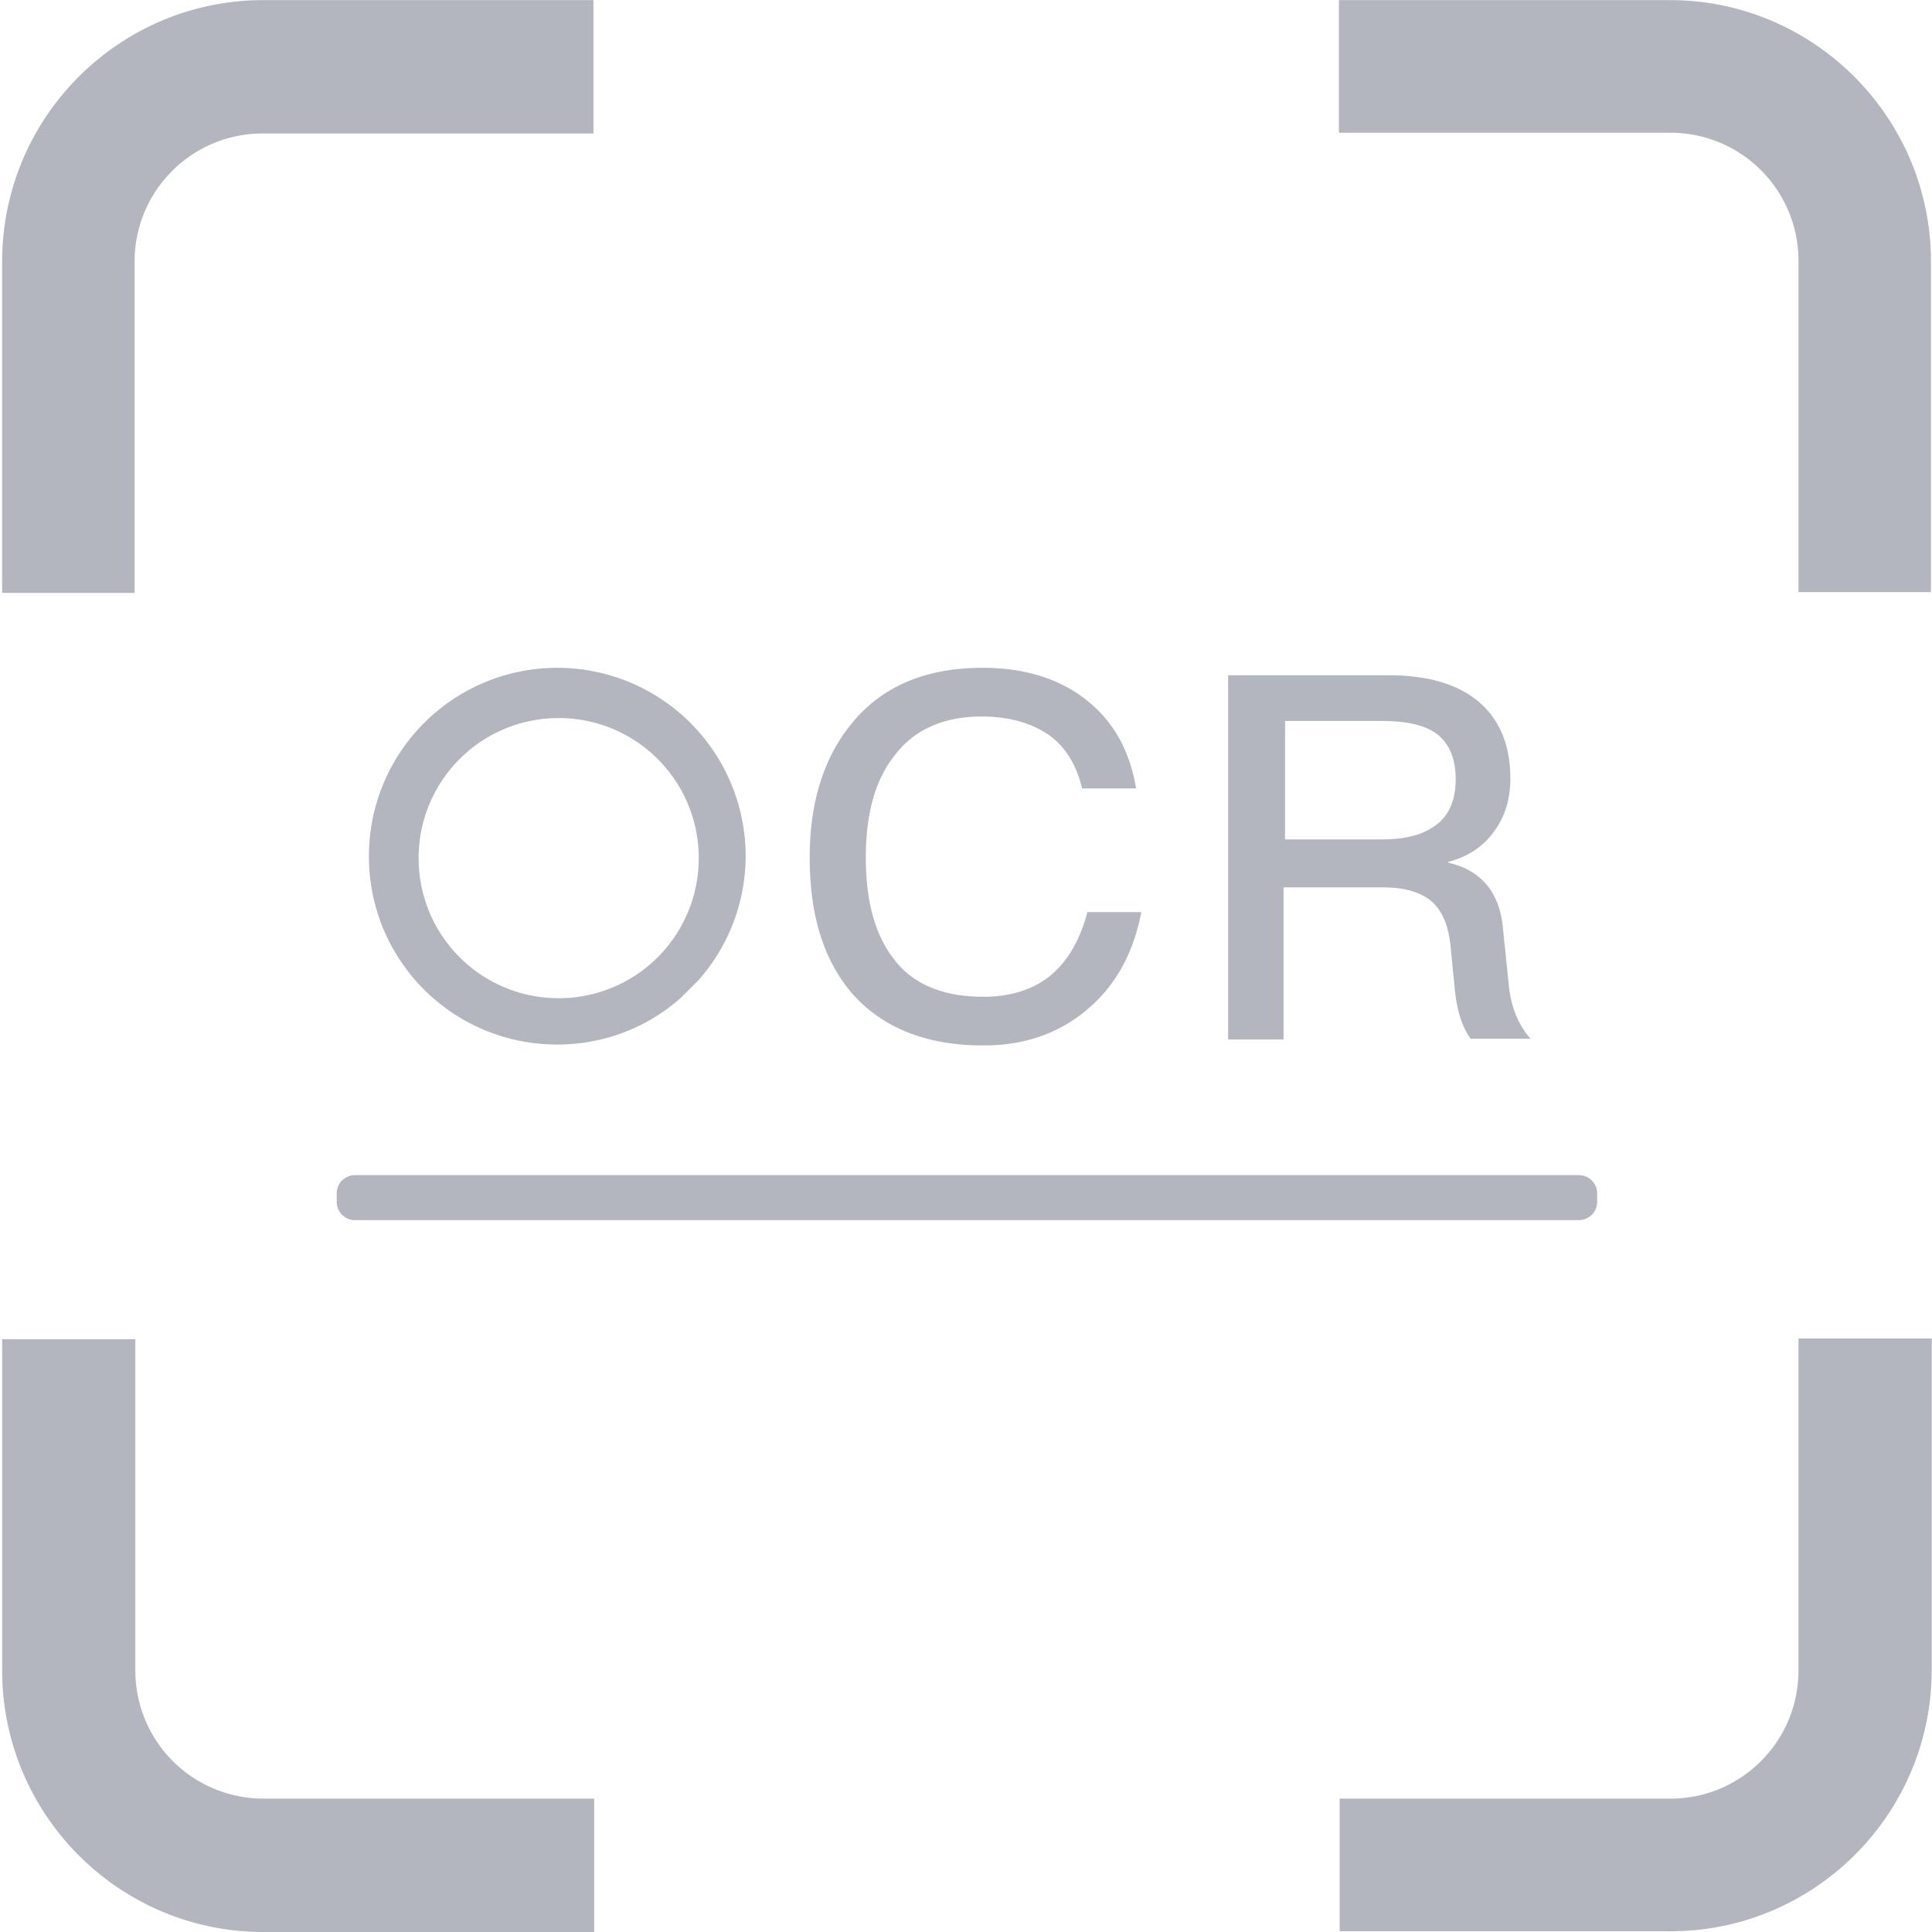 <?xml version="1.0" standalone="no"?><!DOCTYPE svg PUBLIC "-//W3C//DTD SVG 1.1//EN" "http://www.w3.org/Graphics/SVG/1.1/DTD/svg11.dtd"><svg t="1613974288182" class="icon" viewBox="0 0 1024 1024" version="1.1" xmlns="http://www.w3.org/2000/svg" p-id="10536" fill="#b3b6bf" xmlns:xlink="http://www.w3.org/1999/xlink" width="128" height="128"><defs><style type="text/css"></style></defs><path d="M360.96 528.759l9.387-9.387a99.413 99.413 0 0 0 24.866-65.587 99.84 99.84 0 1 0-199.68 0 99.601 99.601 0 0 0 99.84 99.84c25.225 0 48.299-9.387 65.604-24.866z m-64.853-148.173a74.172 74.172 0 0 1 74.24 74.24A74.172 74.172 0 0 1 296.107 529.067 74.172 74.172 0 0 1 221.867 454.827a74.172 74.172 0 0 1 74.24-74.24z m540.894 242.261H187.989a9.66 9.66 0 0 0-9.523 9.523v4.779c0 5.154 4.369 9.523 9.523 9.523h649.011a9.66 9.66 0 0 0 9.523-9.54v-4.762a9.66 9.66 0 0 0-9.523-9.523z m-155.904-152.525h51.968c11.093 0 19.439 2.389 25.395 7.151 5.939 5.154 9.114 12.698 10.308 23.433l2.389 24.235c1.195 11.11 3.959 19.456 8.329 25.412h31.744c-6.366-7.151-10.325-16.691-11.52-28.194l-3.174-30.993c-1.98-19.063-11.895-30.174-28.962-34.15v-0.393c10.718-2.782 19.046-8.363 25.003-17.084 5.547-7.953 7.936-17.067 7.936-27.017 0-18.261-5.973-32.171-17.852-41.694-11.11-8.738-26.59-13.107-46.421-13.107h-85.299v193.024h29.355v-80.623h0.802z m0-88.183h51.575c13.483 0 23.398 2.389 29.747 7.543 5.956 5.171 9.131 12.715 9.131 23.45 0 10.325-3.174 18.261-9.523 23.433-6.741 5.547-16.265 8.329-29.355 8.329h-51.575v-62.754zM521.216 554.121c21.026 0 38.878-5.956 53.555-17.869 15.872-12.715 25.771-30.191 30.157-52.821H576.341c-3.977 15.087-10.718 26.624-20.241 34.15-9.114 7.168-21.009 10.735-34.901 10.735-21.419 0-37.683-6.758-47.616-20.258-9.899-12.715-14.677-30.583-14.677-53.623 0-22.647 4.779-40.516 14.677-53.231 10.325-14.285 26.197-21.436 46.814-21.436 13.892 0 25.395 3.174 34.526 9.131 9.114 5.956 15.462 15.872 18.637 28.996h28.57c-3.174-19.456-11.503-34.953-25.788-46.473-14.285-11.52-32.939-17.476-55.535-17.476-30.942 0-54.357 10.325-70.229 30.583-14.268 17.869-21.419 41.301-21.419 69.905 0 29.389 6.741 52.429 20.634 69.905 15.872 19.456 39.663 29.781 71.407 29.781z" p-id="10537" fill="#b3b6bf"></path><path d="M710.059 70.349h175.343a67.84 67.84 0 0 1 67.84 67.925v175.548h70.212V138.667c0-76.254-61.884-138.615-138.445-138.615H709.666v70.315h0.393zM71.339 313.822V138.667c0-37.717 30.549-67.925 67.84-67.925H314.539V0.051H139.605C63.403 0.051 1.126 62.003 1.126 138.667v175.565H71.339v-0.41z m881.886 395.998v175.565c0 37.717-30.549 67.925-67.84 67.925H710.059v70.298h175.343c76.169 0 138.445-61.952 138.445-138.615V709.427h-70.605v0.393z m-638.293 243.473H139.571a67.84 67.84 0 0 1-67.84-67.925V709.837H1.143v175.565C1.143 961.638 63.027 1024 139.588 1024h175.343v-70.707z" p-id="10538" fill="#b3b6bf"></path></svg>